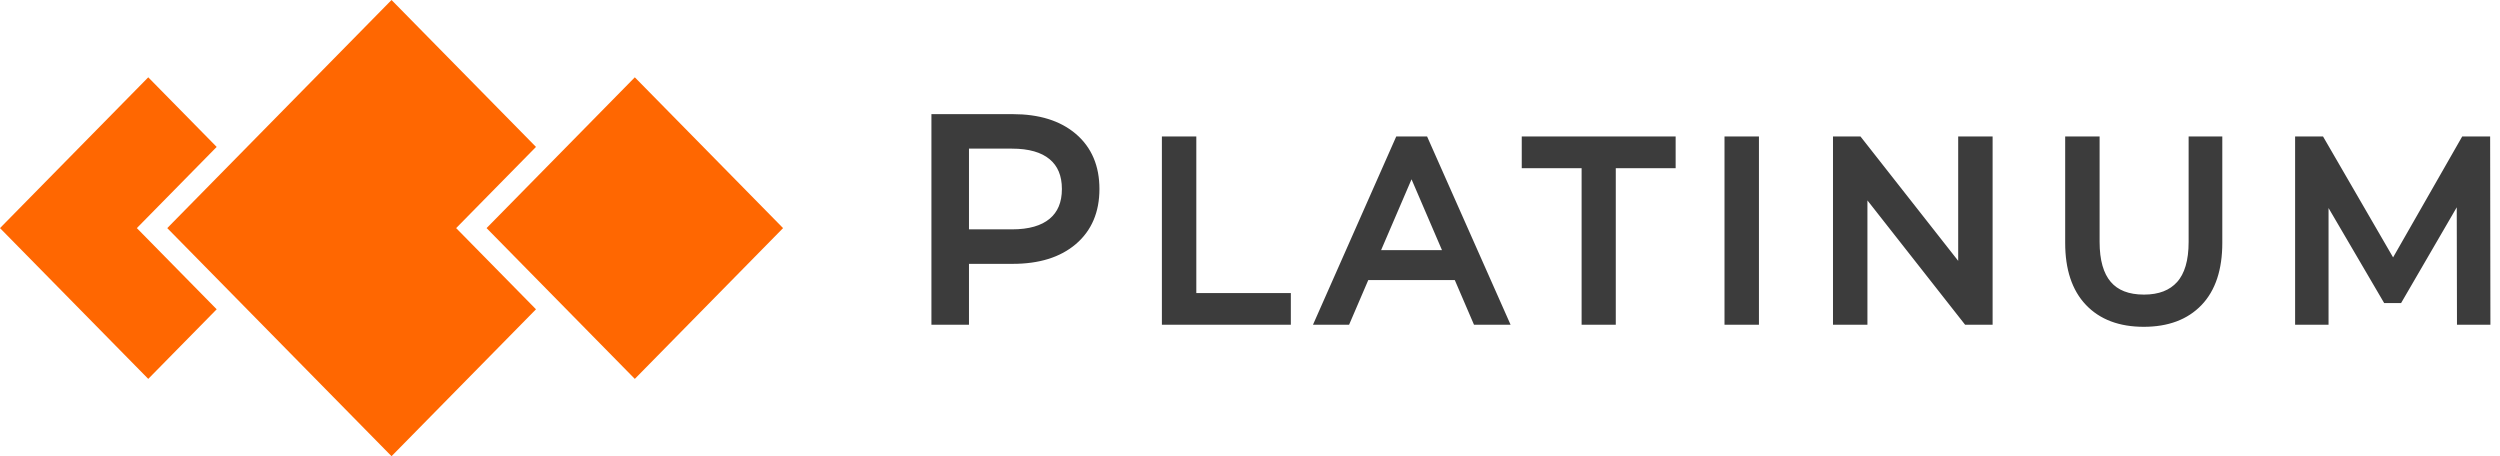 <?xml version="1.0" encoding="UTF-8"?>
<svg width="137px" height="25px" viewBox="0 0 137 25" version="1.1" xmlns="http://www.w3.org/2000/svg" xmlns:xlink="http://www.w3.org/1999/xlink">
    <!-- Generator: Sketch 50.2 (55047) - http://www.bohemiancoding.com/sketch -->
    <title>nav-logo</title>
    <desc>Created with Sketch.</desc>
    <defs></defs>
    <g id="Page-1" stroke="none" stroke-width="1" fill="none" fill-rule="evenodd">
        <g id="wallet-(exportable)" transform="translate(-102, -17)" fill-rule="nonzero">
            <g id="header">
                <g id="nav-logo" transform="translate(102, 17)">
                    <g id="logo_PL_2-(1)">
                        <g id="Group-4" fill="#FF6701">
                            <polygon id="Combined-Shape" points="29.372 8.051 24.997 12.5 29.372 16.949 21.456 25 9.166 12.5 21.456 0"></polygon>
                            <polygon id="Combined-Shape" points="11.874 8.051 7.499 12.5 11.874 16.949 8.124 20.763 0 12.5 8.124 4.237"></polygon>
                            <polygon id="Polygon-Copy-3" points="34.788 4.237 42.912 12.5 34.788 20.763 26.664 12.5"></polygon>
                        </g>
                        <g id="Group-5" transform="translate(51.288, 6.452)" fill="#3C3C3C" stroke="#3C3C3C" stroke-width="0.52">
                            <path d="M4.212,0.063 C5.606,0.063 6.702,0.404 7.502,1.086 C8.301,1.769 8.701,2.708 8.701,3.905 C8.701,5.102 8.301,6.041 7.502,6.724 C6.702,7.406 5.606,7.747 4.212,7.747 L1.552,7.747 L1.552,11.085 L0.014,11.085 L0.014,0.063 L4.212,0.063 Z M4.165,6.377 C5.139,6.377 5.882,6.165 6.395,5.739 C6.907,5.314 7.164,4.703 7.164,3.905 C7.164,3.107 6.907,2.496 6.395,2.071 C5.882,1.645 5.139,1.433 4.165,1.433 L1.552,1.433 L1.552,6.377 L4.165,6.377 Z M12.644,1.288 L14.01,1.288 L14.01,9.868 L19.19,9.868 L19.19,11.085 L12.644,11.085 L12.644,1.288 Z M28.606,8.636 L23.522,8.636 L22.47,11.085 L21.062,11.085 L25.395,1.288 L26.748,1.288 L31.093,11.085 L29.659,11.085 L28.606,8.636 Z M28.128,7.516 L26.064,2.715 L24.001,7.516 L28.128,7.516 Z M35.644,2.505 L32.364,2.505 L32.364,1.288 L40.277,1.288 L40.277,2.505 L36.997,2.505 L36.997,11.085 L35.644,11.085 L35.644,2.505 Z M43.475,1.288 L44.842,1.288 L44.842,11.085 L43.475,11.085 L43.475,1.288 Z M57.647,1.288 L57.647,11.085 L56.527,11.085 L50.787,3.779 L50.787,11.085 L49.42,11.085 L49.42,1.288 L50.541,1.288 L56.281,8.594 L56.281,1.288 L57.647,1.288 Z M66.189,11.197 C64.913,11.197 63.92,10.824 63.21,10.078 C62.499,9.331 62.144,8.258 62.144,6.858 L62.144,1.288 L63.51,1.288 L63.51,6.802 C63.51,8.902 64.408,9.952 66.203,9.952 C67.077,9.952 67.747,9.693 68.212,9.175 C68.676,8.657 68.909,7.866 68.909,6.802 L68.909,1.288 L70.234,1.288 L70.234,6.858 C70.234,8.267 69.879,9.343 69.168,10.085 C68.458,10.826 67.465,11.197 66.189,11.197 Z M83.614,11.085 L83.6,3.947 L80.142,9.896 L79.514,9.896 L76.056,3.989 L76.056,11.085 L74.744,11.085 L74.744,1.288 L75.865,1.288 L79.855,8.174 L83.791,1.288 L84.912,1.288 L84.926,11.085 L83.614,11.085 Z" id="Platinum"></path>
                        </g>
                    </g>
                </g>
            </g>
        </g>
    </g>
</svg>